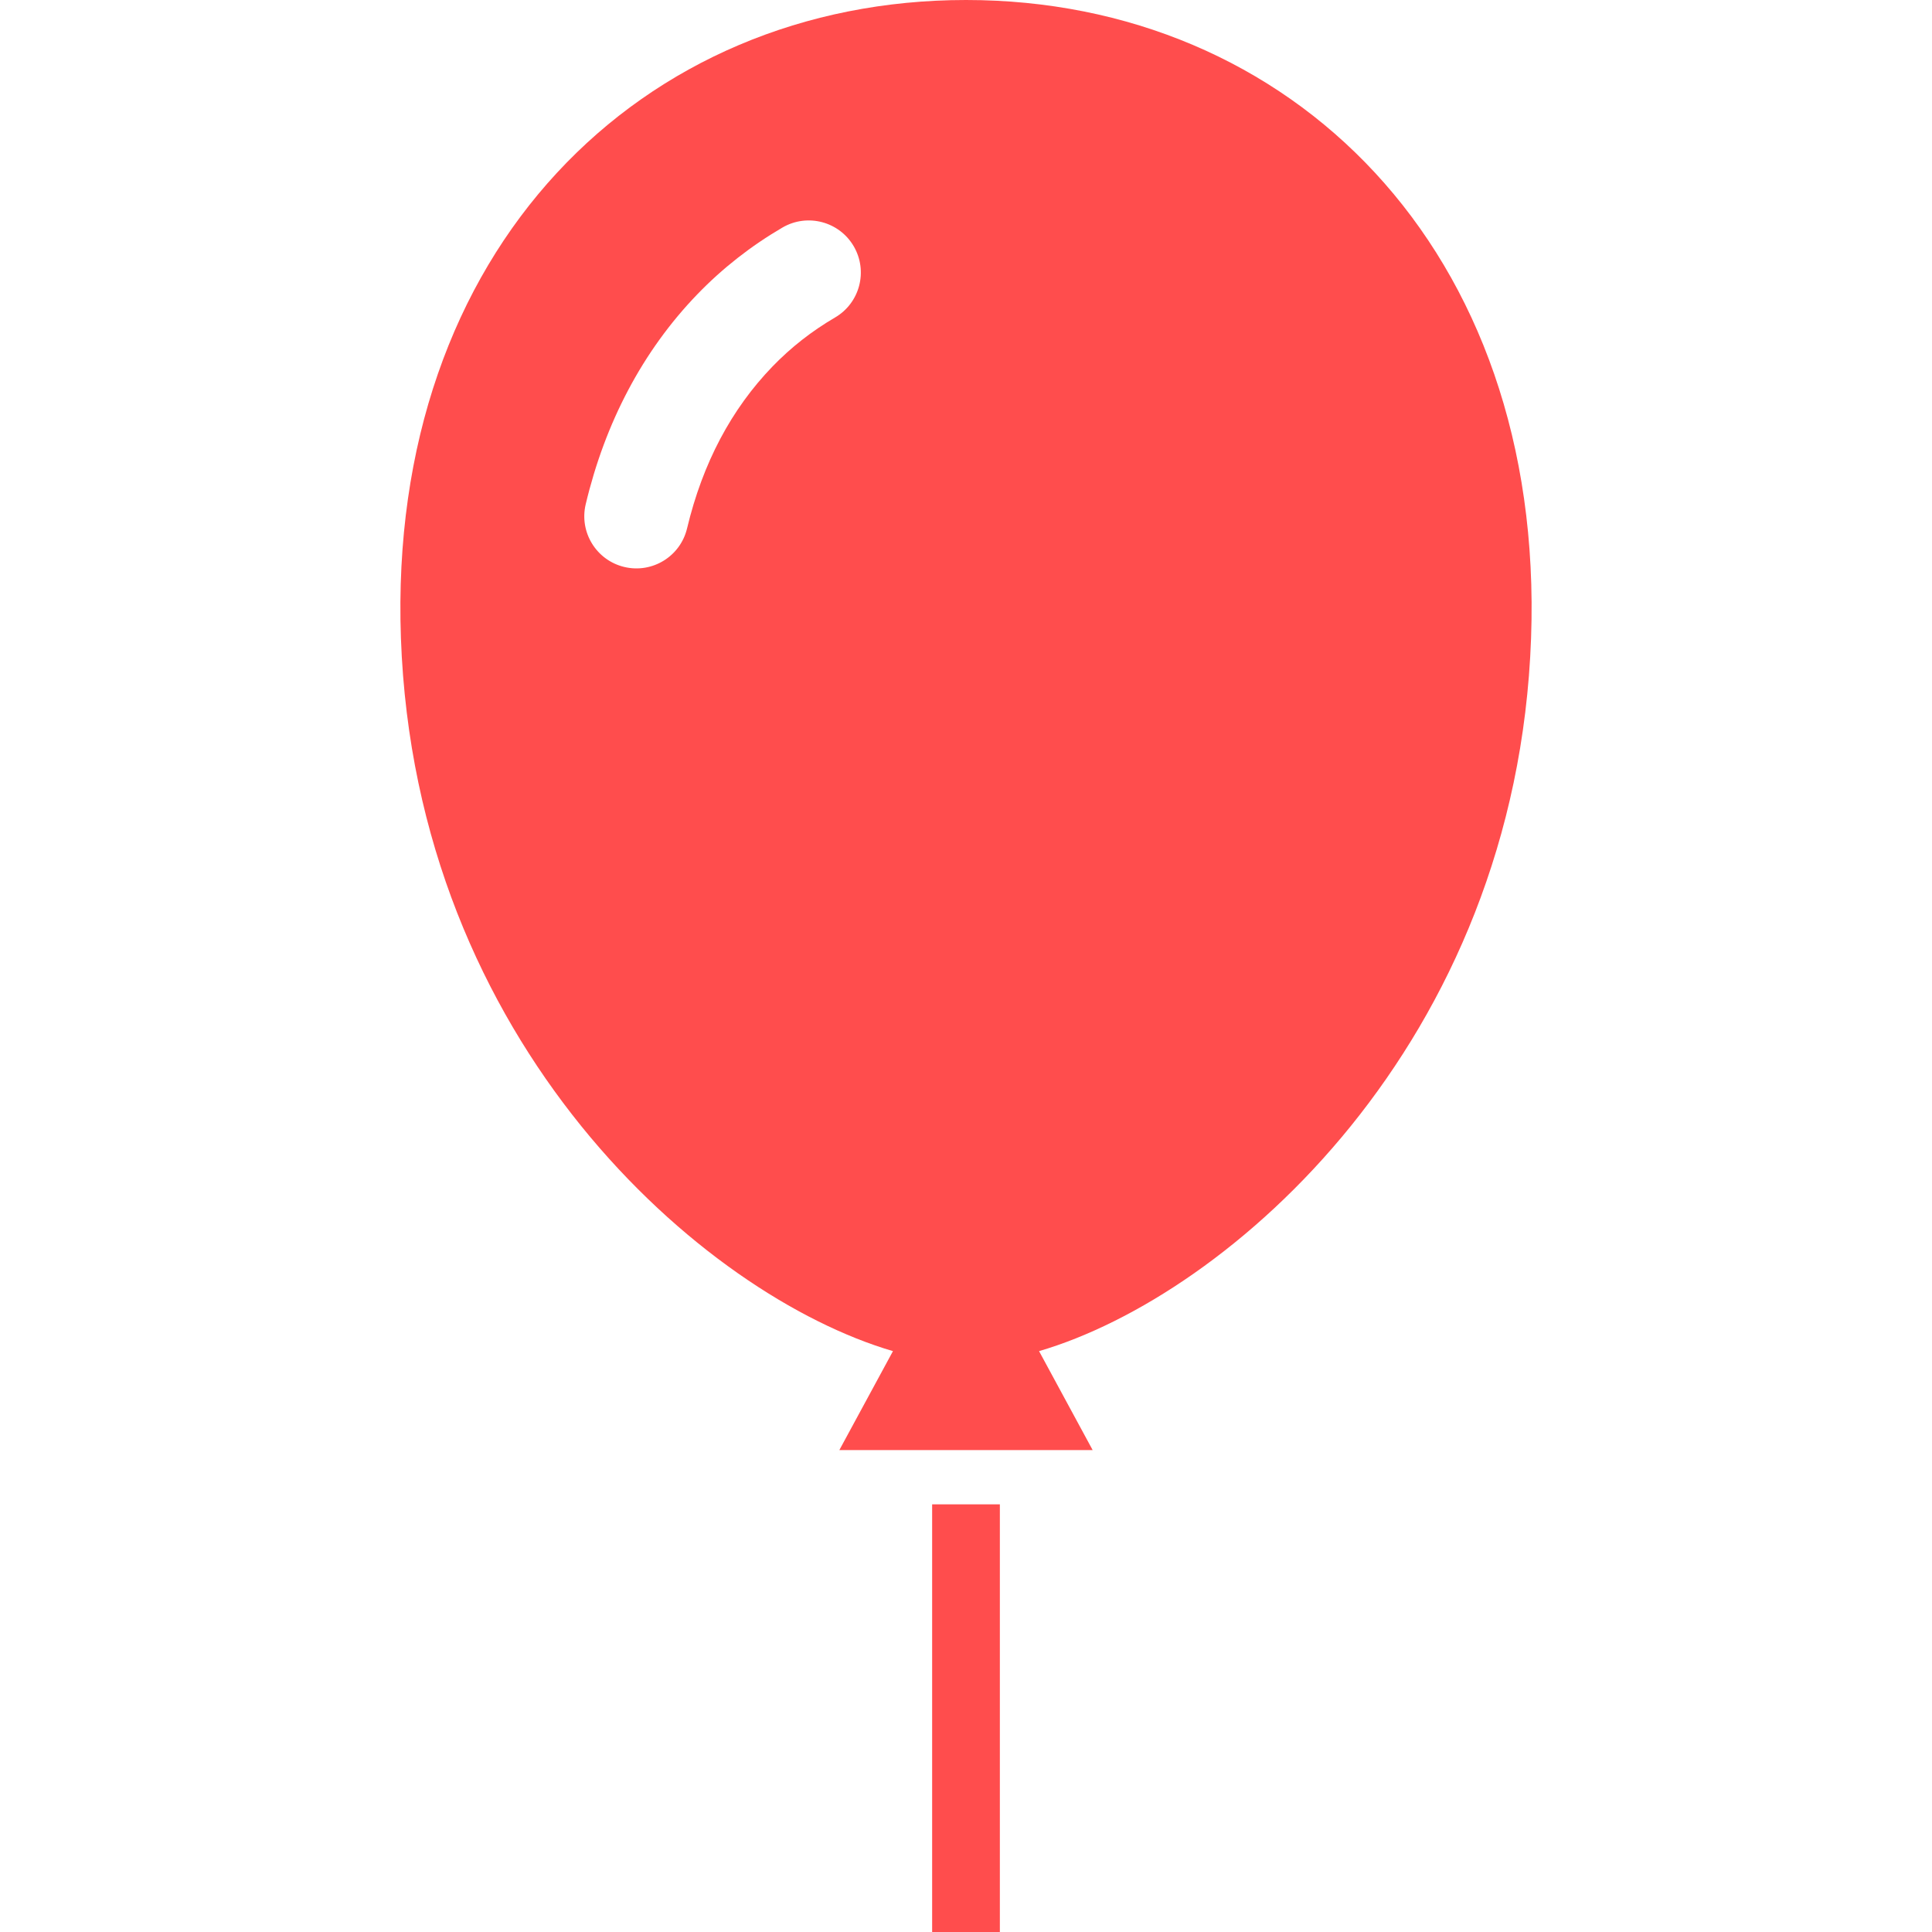 <?xml version="1.0" encoding="utf-8"?>
<!DOCTYPE svg PUBLIC "-//W3C//DTD SVG 1.1//EN" "http://www.w3.org/Graphics/SVG/1.1/DTD/svg11.dtd">
<svg version="1.1" id="_x32_" xmlns="http://www.w3.org/2000/svg" xmlns:xlink="http://www.w3.org/1999/xlink" 
   viewBox="0 0 512 512"  xml:space="preserve">
<g fill="#FF4D4D">
  <rect x="247.027" y="398.668" width="17.946" height="113.332"/>
  <path d="M256.007,0C170.213,0,102.569,65.824,106.25,169.118c3.843,107.508,80.015,174.195,130.395,188.945
    l-14.211,26.225h67.132l-14.204-26.225c50.373-14.744,126.559-81.424,130.388-188.945C409.444,65.824,341.786,0,256.007,0z
    M221.274,84.154c-6.121,3.573-11.69,7.928-16.598,13.018c-10.813,11.218-18.444,25.49-22.597,42.856
    c-1.767,7.416-9.209,11.994-16.625,10.227c-7.416-1.766-12-9.216-10.233-16.631c5.11-21.526,15.047-40.577,29.581-55.632
    c6.688-6.93,14.292-12.863,22.558-17.69c6.593-3.842,15.047-1.618,18.89,4.968C230.092,71.858,227.867,80.312,221.274,84.154z"/>
</g>
</svg> 